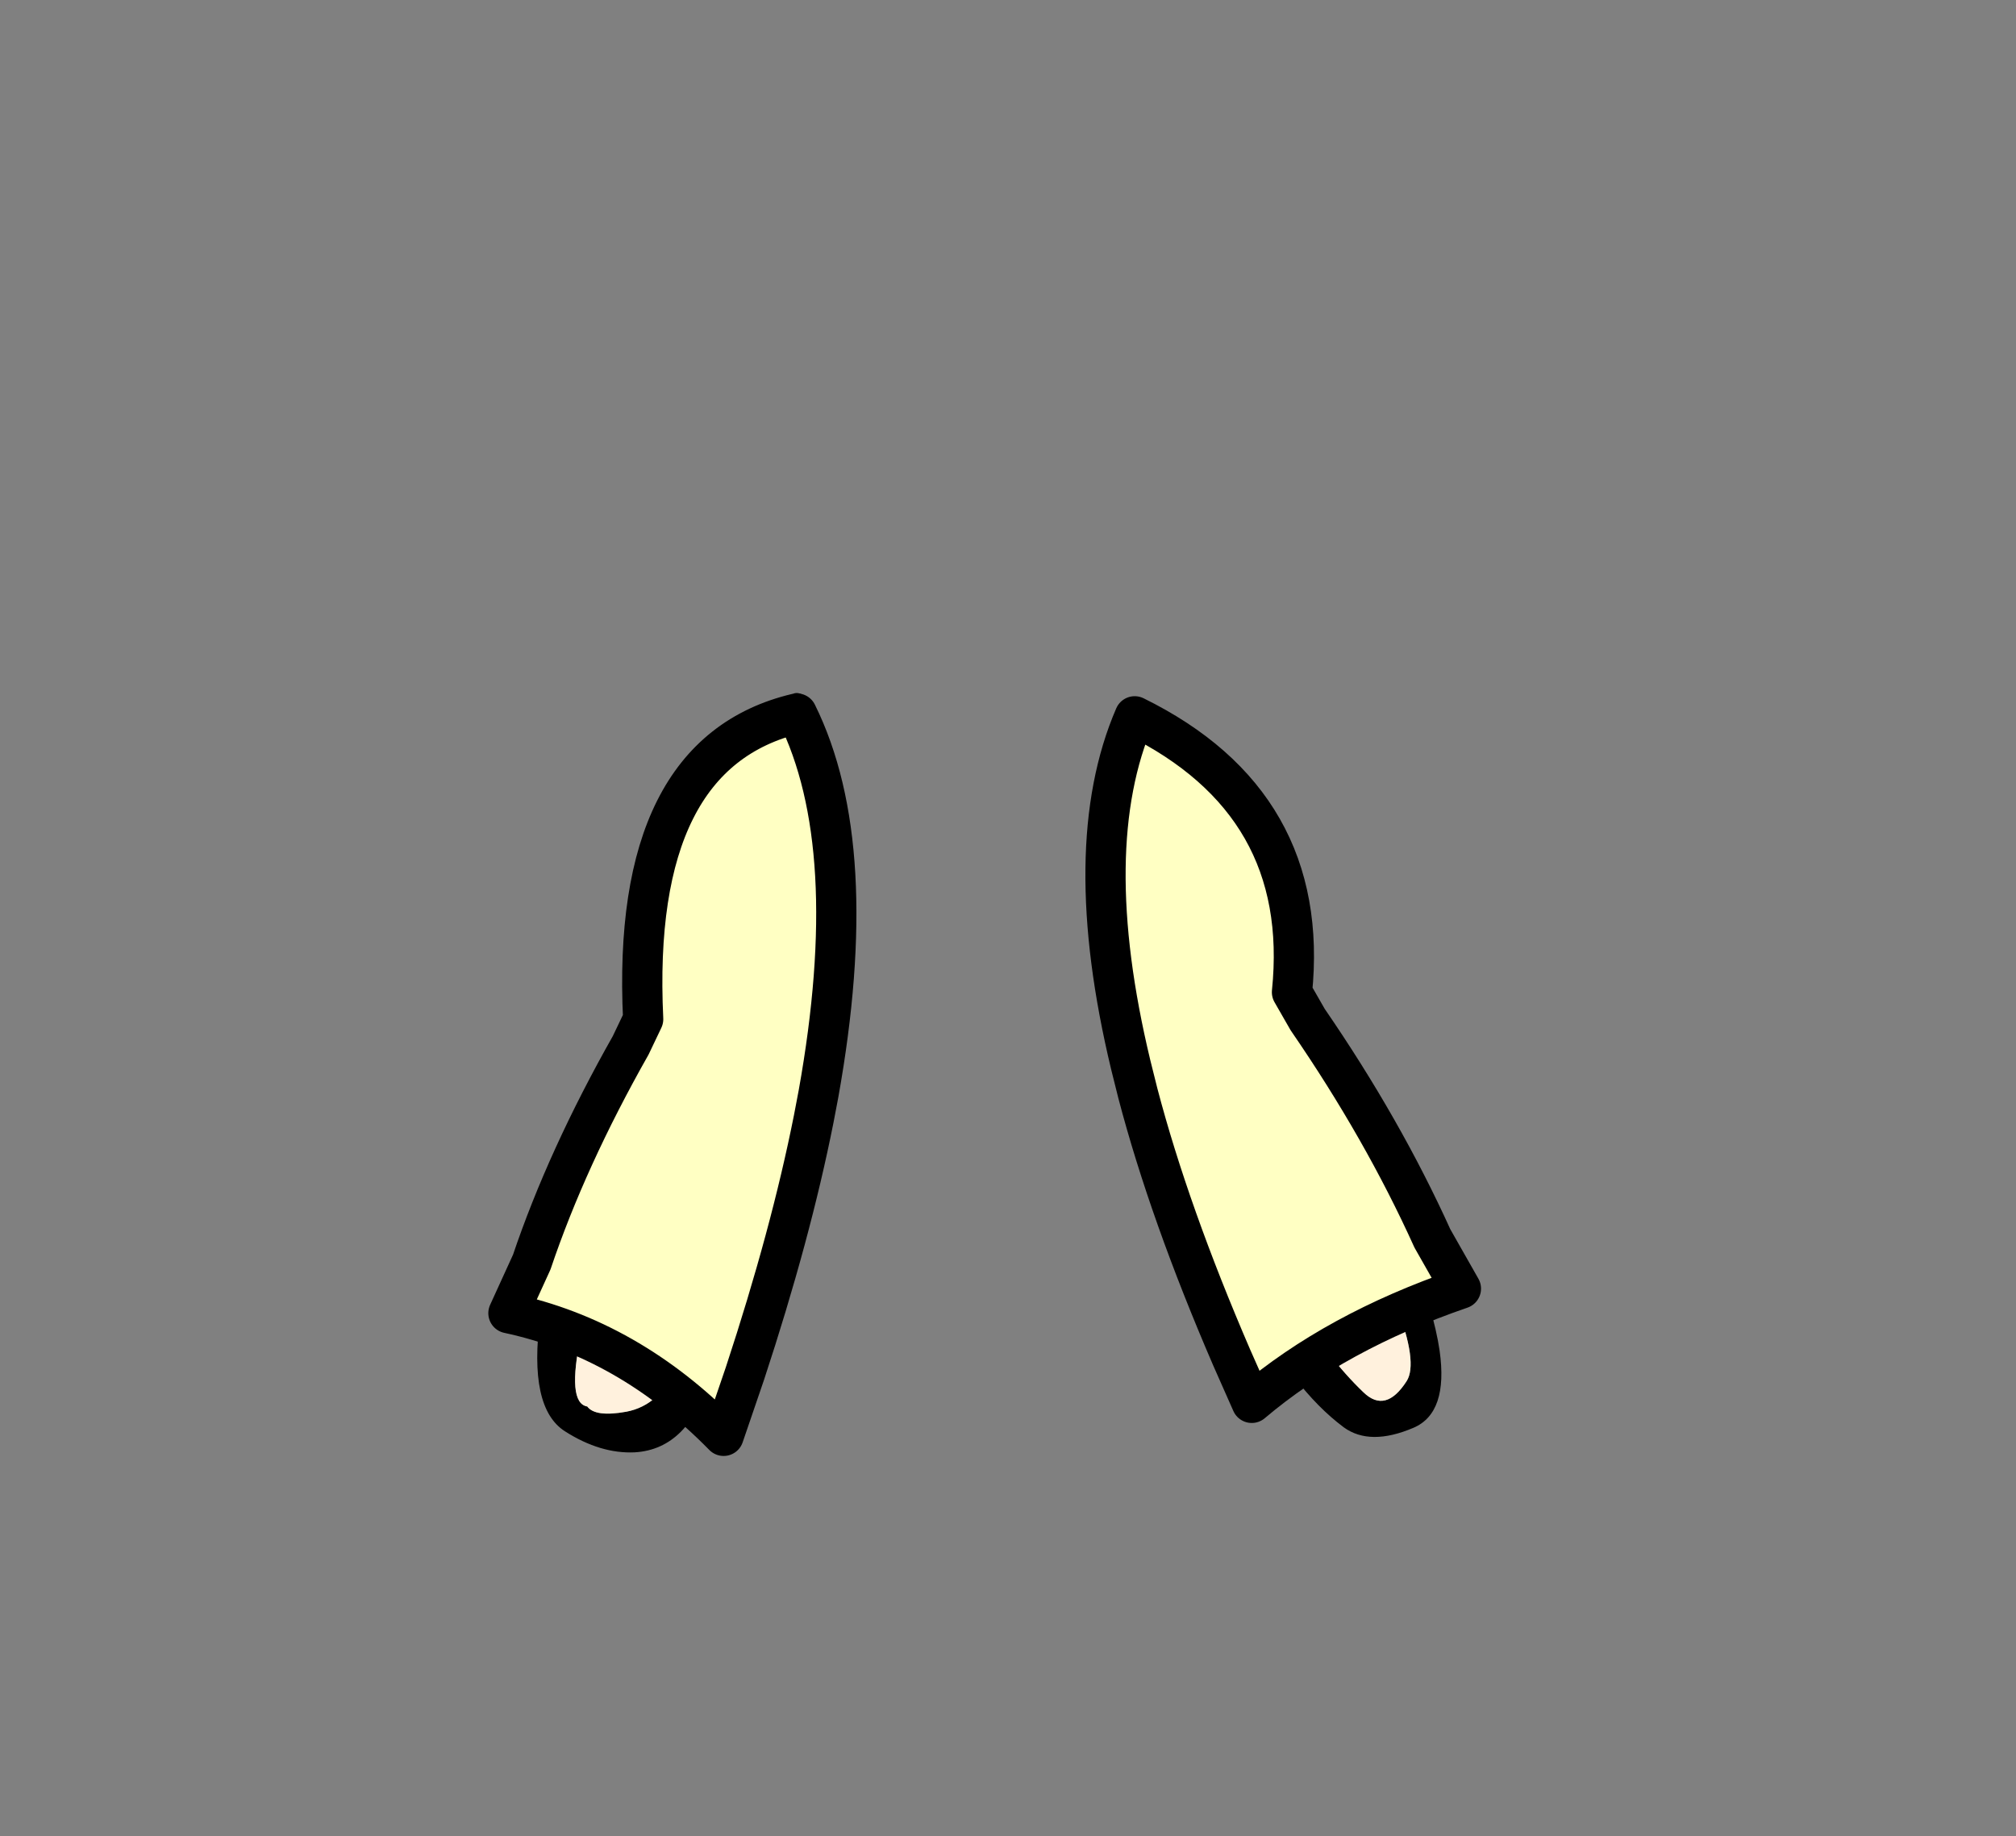 <?xml version="1.0" encoding="UTF-8" standalone="no"?>
<svg xmlns:xlink="http://www.w3.org/1999/xlink" height="228.25px" width="250.6px" xmlns="http://www.w3.org/2000/svg">
  <rect width="100%" height="100%" fill="#808080" stroke="none"/>
  <g transform="matrix(1, 0, 0, 1, 130.7, 221.95)">
    <use height="94.4" transform="matrix(1.0, 0.0, 0.0, 1.0, -63.9, -135.8)" width="112.35" xlink:href="#shape0"/>
    <use height="94.8" transform="matrix(1.0, 0.0, 0.0, 1.0, -70.0, -135.75)" width="123.4" xlink:href="#shape1"/>
  </g>
  <defs>
    <g id="shape0" transform="matrix(1, 0, 0, 1, 63.9, 135.8)">
      <path d="M7.25 -129.85 Q9.7 -135.35 12.15 -129.85 36.55 -86.7 43.3 -70.0 L46.95 -59.75 Q47.9 -56.45 48.25 -54.05 49.35 -46.3 45.0 -44.45 39.6 -42.15 36.35 -44.5 29.85 -49.35 24.7 -59.75 20.45 -68.3 17.15 -80.65 9.8 -108.0 7.0 -127.0 7.0 -129.05 7.3 -129.6 L7.35 -129.6 7.25 -129.85 M25.15 -104.05 L25.0 -104.25 25.1 -104.05 25.15 -104.05 M27.2 -101.05 L27.2 -100.7 27.35 -101.25 27.2 -101.45 27.2 -101.05 M20.65 -105.45 Q16.15 -112.85 12.5 -119.9 14.55 -107.35 17.2 -95.3 19.85 -83.25 25.5 -69.7 27.8 -64.25 30.45 -59.75 34.25 -53.2 38.8 -48.85 41.55 -46.2 44.15 -50.25 45.6 -52.5 42.85 -59.75 41.5 -63.25 39.15 -67.95 31.9 -82.35 28.55 -90.2 25.15 -98.05 20.65 -105.45 M-33.8 -121.05 L-33.6 -122.8 Q-38.2 -114.05 -50.5 -80.95 -62.85 -47.95 -57.7 -47.1 -56.7 -45.75 -52.85 -46.45 -48.6 -47.25 -46.45 -52.25 -44.35 -57.25 -43.05 -63.05 -41.75 -68.9 -37.75 -92.45 -33.75 -116.0 -33.8 -118.35 L-33.8 -121.05 M-35.2 -131.25 L-32.0 -135.75 Q-25.7 -137.35 -34.75 -82.05 -36.9 -70.1 -42.35 -50.95 -45.0 -41.8 -51.8 -41.4 -56.05 -41.2 -60.45 -44.0 -65.05 -46.9 -63.55 -58.25 L-58.5 -74.75 -57.35 -78.15 Q-53.8 -88.55 -35.2 -131.25" fill="#000000" fill-rule="evenodd" stroke="none"/>
      <path d="M20.65 -105.45 Q25.15 -98.05 28.55 -90.2 31.9 -82.35 39.15 -67.95 41.5 -63.25 42.85 -59.75 45.6 -52.5 44.15 -50.25 41.55 -46.2 38.8 -48.85 34.25 -53.2 30.45 -59.75 27.8 -64.25 25.5 -69.7 19.85 -83.25 17.2 -95.3 14.55 -107.35 12.5 -119.9 16.15 -112.85 20.65 -105.45 M-33.8 -121.05 L-33.8 -118.35 Q-33.75 -116.0 -37.75 -92.45 -41.75 -68.9 -43.05 -63.05 -44.35 -57.25 -46.45 -52.25 -48.6 -47.25 -52.85 -46.45 -56.7 -45.75 -57.7 -47.1 -62.85 -47.95 -50.5 -80.95 -38.2 -114.05 -33.6 -122.8 L-33.8 -121.05" fill="#fff1dd" fill-rule="evenodd" stroke="none"/>
    </g>
    <g id="shape1" transform="matrix(1, 0, 0, 1, 70.0, 135.75)">
      <path d="M50.9 -61.75 Q35.35 -56.4 24.9 -47.55 L22.4 -53.2 Q14.65 -71.15 10.75 -86.0 L9.85 -89.6 Q3.35 -116.7 10.35 -132.9 32.3 -122.1 29.9 -98.6 L31.85 -95.2 Q41.2 -81.6 47.35 -68.0 L50.9 -61.75 M-29.55 -82.85 Q-32.4 -68.5 -38.1 -51.2 L-40.75 -43.45 Q-52.55 -55.5 -67.5 -58.7 L-64.6 -65.05 Q-60.25 -77.95 -52.3 -92.0 L-50.75 -95.25 Q-52.35 -128.35 -31.65 -133.25 -23.45 -116.7 -28.95 -86.0 L-29.55 -82.85" fill="#ffffc3" fill-rule="evenodd" stroke="none"/>
      <path d="M50.9 -61.75 Q35.35 -56.4 24.9 -47.55 L22.4 -53.2 Q14.65 -71.15 10.75 -86.0 L9.85 -89.6 Q3.35 -116.7 10.35 -132.9 32.3 -122.1 29.9 -98.6 L31.85 -95.2 Q41.2 -81.6 47.35 -68.0 L50.9 -61.75 M-29.55 -82.85 Q-32.4 -68.5 -38.1 -51.2 L-40.75 -43.45 Q-52.55 -55.5 -67.5 -58.7 L-64.6 -65.05 Q-60.25 -77.95 -52.3 -92.0 L-50.75 -95.25 Q-52.35 -128.35 -31.65 -133.25 -23.45 -116.7 -28.95 -86.0 L-29.55 -82.85" fill="none" stroke="#000000" stroke-linecap="round" stroke-linejoin="round" stroke-width="5.0"/>
    </g>
  </defs>
</svg>
